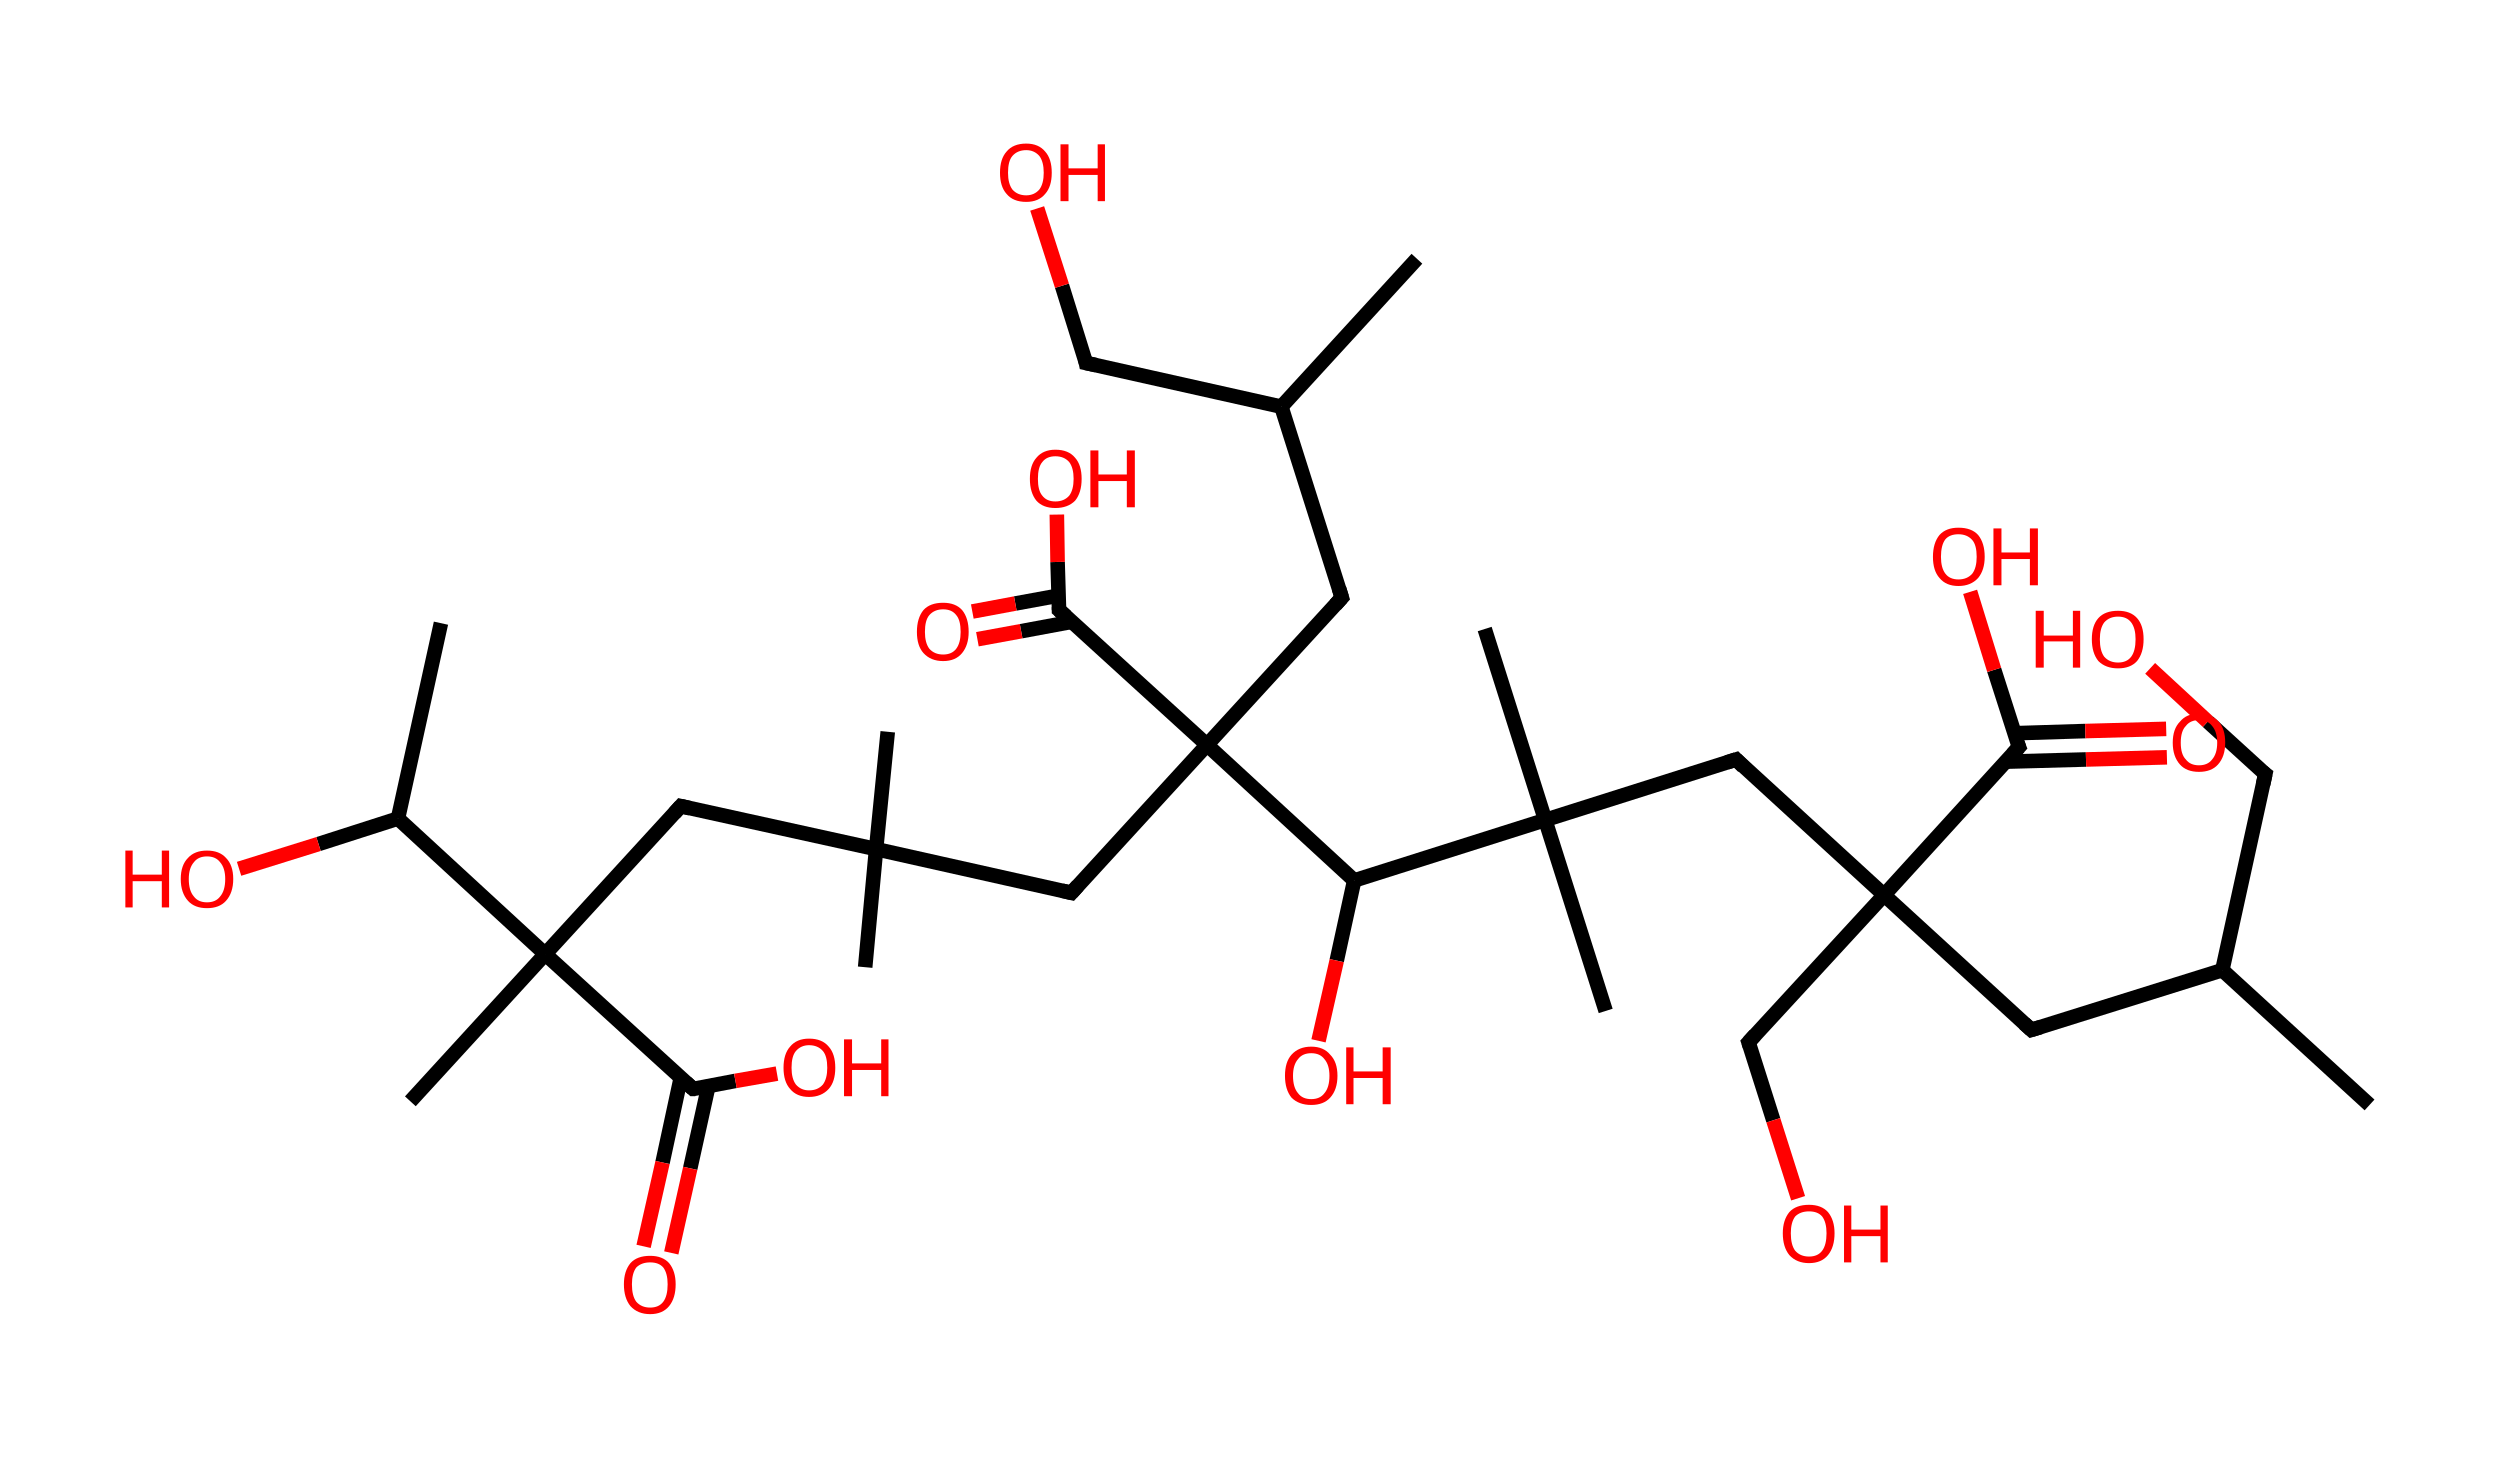 <?xml version='1.0' encoding='ASCII' standalone='yes'?>
<svg xmlns="http://www.w3.org/2000/svg" xmlns:rdkit="http://www.rdkit.org/xml" xmlns:xlink="http://www.w3.org/1999/xlink" version="1.1" baseProfile="full" xml:space="preserve" width="343px" height="200px" viewBox="0 0 343 200">
<!-- END OF HEADER -->
<rect style="opacity:1.0;fill:#FFFFFF;stroke:none" width="343.0" height="200.0" x="0.0" y="0.0"> </rect>
<path class="bond-0 atom-0 atom-1" d="M 325.1,151.6 L 304.9,133.1" style="fill:none;fill-rule:evenodd;stroke:#000000;stroke-width:2.0px;stroke-linecap:butt;stroke-linejoin:miter;stroke-opacity:1"/>
<path class="bond-1 atom-1 atom-2" d="M 304.9,133.1 L 310.8,106.2" style="fill:none;fill-rule:evenodd;stroke:#000000;stroke-width:2.0px;stroke-linecap:butt;stroke-linejoin:miter;stroke-opacity:1"/>
<path class="bond-2 atom-2 atom-3" d="M 310.8,106.2 L 302.9,99.0" style="fill:none;fill-rule:evenodd;stroke:#000000;stroke-width:2.0px;stroke-linecap:butt;stroke-linejoin:miter;stroke-opacity:1"/>
<path class="bond-2 atom-2 atom-3" d="M 302.9,99.0 L 295.0,91.7" style="fill:none;fill-rule:evenodd;stroke:#FF0000;stroke-width:2.0px;stroke-linecap:butt;stroke-linejoin:miter;stroke-opacity:1"/>
<path class="bond-3 atom-1 atom-4" d="M 304.9,133.1 L 278.7,141.3" style="fill:none;fill-rule:evenodd;stroke:#000000;stroke-width:2.0px;stroke-linecap:butt;stroke-linejoin:miter;stroke-opacity:1"/>
<path class="bond-4 atom-4 atom-5" d="M 278.7,141.3 L 258.5,122.8" style="fill:none;fill-rule:evenodd;stroke:#000000;stroke-width:2.0px;stroke-linecap:butt;stroke-linejoin:miter;stroke-opacity:1"/>
<path class="bond-5 atom-5 atom-6" d="M 258.5,122.8 L 239.9,143.0" style="fill:none;fill-rule:evenodd;stroke:#000000;stroke-width:2.0px;stroke-linecap:butt;stroke-linejoin:miter;stroke-opacity:1"/>
<path class="bond-6 atom-6 atom-7" d="M 239.9,143.0 L 243.3,153.7" style="fill:none;fill-rule:evenodd;stroke:#000000;stroke-width:2.0px;stroke-linecap:butt;stroke-linejoin:miter;stroke-opacity:1"/>
<path class="bond-6 atom-6 atom-7" d="M 243.3,153.7 L 246.7,164.4" style="fill:none;fill-rule:evenodd;stroke:#FF0000;stroke-width:2.0px;stroke-linecap:butt;stroke-linejoin:miter;stroke-opacity:1"/>
<path class="bond-7 atom-5 atom-8" d="M 258.5,122.8 L 238.2,104.2" style="fill:none;fill-rule:evenodd;stroke:#000000;stroke-width:2.0px;stroke-linecap:butt;stroke-linejoin:miter;stroke-opacity:1"/>
<path class="bond-8 atom-8 atom-9" d="M 238.2,104.2 L 212.0,112.5" style="fill:none;fill-rule:evenodd;stroke:#000000;stroke-width:2.0px;stroke-linecap:butt;stroke-linejoin:miter;stroke-opacity:1"/>
<path class="bond-9 atom-9 atom-10" d="M 212.0,112.5 L 203.7,86.3" style="fill:none;fill-rule:evenodd;stroke:#000000;stroke-width:2.0px;stroke-linecap:butt;stroke-linejoin:miter;stroke-opacity:1"/>
<path class="bond-10 atom-9 atom-11" d="M 212.0,112.5 L 220.3,138.7" style="fill:none;fill-rule:evenodd;stroke:#000000;stroke-width:2.0px;stroke-linecap:butt;stroke-linejoin:miter;stroke-opacity:1"/>
<path class="bond-11 atom-9 atom-12" d="M 212.0,112.5 L 185.8,120.8" style="fill:none;fill-rule:evenodd;stroke:#000000;stroke-width:2.0px;stroke-linecap:butt;stroke-linejoin:miter;stroke-opacity:1"/>
<path class="bond-12 atom-12 atom-13" d="M 185.8,120.8 L 183.4,131.8" style="fill:none;fill-rule:evenodd;stroke:#000000;stroke-width:2.0px;stroke-linecap:butt;stroke-linejoin:miter;stroke-opacity:1"/>
<path class="bond-12 atom-12 atom-13" d="M 183.4,131.8 L 180.9,142.8" style="fill:none;fill-rule:evenodd;stroke:#FF0000;stroke-width:2.0px;stroke-linecap:butt;stroke-linejoin:miter;stroke-opacity:1"/>
<path class="bond-13 atom-12 atom-14" d="M 185.8,120.8 L 165.6,102.2" style="fill:none;fill-rule:evenodd;stroke:#000000;stroke-width:2.0px;stroke-linecap:butt;stroke-linejoin:miter;stroke-opacity:1"/>
<path class="bond-14 atom-14 atom-15" d="M 165.6,102.2 L 184.1,82.0" style="fill:none;fill-rule:evenodd;stroke:#000000;stroke-width:2.0px;stroke-linecap:butt;stroke-linejoin:miter;stroke-opacity:1"/>
<path class="bond-15 atom-15 atom-16" d="M 184.1,82.0 L 175.8,55.8" style="fill:none;fill-rule:evenodd;stroke:#000000;stroke-width:2.0px;stroke-linecap:butt;stroke-linejoin:miter;stroke-opacity:1"/>
<path class="bond-16 atom-16 atom-17" d="M 175.8,55.8 L 194.4,35.5" style="fill:none;fill-rule:evenodd;stroke:#000000;stroke-width:2.0px;stroke-linecap:butt;stroke-linejoin:miter;stroke-opacity:1"/>
<path class="bond-17 atom-16 atom-18" d="M 175.8,55.8 L 149.0,49.8" style="fill:none;fill-rule:evenodd;stroke:#000000;stroke-width:2.0px;stroke-linecap:butt;stroke-linejoin:miter;stroke-opacity:1"/>
<path class="bond-18 atom-18 atom-19" d="M 149.0,49.8 L 145.7,39.2" style="fill:none;fill-rule:evenodd;stroke:#000000;stroke-width:2.0px;stroke-linecap:butt;stroke-linejoin:miter;stroke-opacity:1"/>
<path class="bond-18 atom-18 atom-19" d="M 145.7,39.2 L 142.3,28.6" style="fill:none;fill-rule:evenodd;stroke:#FF0000;stroke-width:2.0px;stroke-linecap:butt;stroke-linejoin:miter;stroke-opacity:1"/>
<path class="bond-19 atom-14 atom-20" d="M 165.6,102.2 L 147.0,122.5" style="fill:none;fill-rule:evenodd;stroke:#000000;stroke-width:2.0px;stroke-linecap:butt;stroke-linejoin:miter;stroke-opacity:1"/>
<path class="bond-20 atom-20 atom-21" d="M 147.0,122.5 L 120.2,116.5" style="fill:none;fill-rule:evenodd;stroke:#000000;stroke-width:2.0px;stroke-linecap:butt;stroke-linejoin:miter;stroke-opacity:1"/>
<path class="bond-21 atom-21 atom-22" d="M 120.2,116.5 L 118.7,132.7" style="fill:none;fill-rule:evenodd;stroke:#000000;stroke-width:2.0px;stroke-linecap:butt;stroke-linejoin:miter;stroke-opacity:1"/>
<path class="bond-22 atom-21 atom-23" d="M 120.2,116.5 L 121.8,100.4" style="fill:none;fill-rule:evenodd;stroke:#000000;stroke-width:2.0px;stroke-linecap:butt;stroke-linejoin:miter;stroke-opacity:1"/>
<path class="bond-23 atom-21 atom-24" d="M 120.2,116.5 L 93.4,110.6" style="fill:none;fill-rule:evenodd;stroke:#000000;stroke-width:2.0px;stroke-linecap:butt;stroke-linejoin:miter;stroke-opacity:1"/>
<path class="bond-24 atom-24 atom-25" d="M 93.4,110.6 L 74.8,130.9" style="fill:none;fill-rule:evenodd;stroke:#000000;stroke-width:2.0px;stroke-linecap:butt;stroke-linejoin:miter;stroke-opacity:1"/>
<path class="bond-25 atom-25 atom-26" d="M 74.8,130.9 L 56.3,151.1" style="fill:none;fill-rule:evenodd;stroke:#000000;stroke-width:2.0px;stroke-linecap:butt;stroke-linejoin:miter;stroke-opacity:1"/>
<path class="bond-26 atom-25 atom-27" d="M 74.8,130.9 L 95.1,149.4" style="fill:none;fill-rule:evenodd;stroke:#000000;stroke-width:2.0px;stroke-linecap:butt;stroke-linejoin:miter;stroke-opacity:1"/>
<path class="bond-27 atom-27 atom-28" d="M 93.4,147.9 L 90.9,159.5" style="fill:none;fill-rule:evenodd;stroke:#000000;stroke-width:2.0px;stroke-linecap:butt;stroke-linejoin:miter;stroke-opacity:1"/>
<path class="bond-27 atom-27 atom-28" d="M 90.9,159.5 L 88.3,171.0" style="fill:none;fill-rule:evenodd;stroke:#FF0000;stroke-width:2.0px;stroke-linecap:butt;stroke-linejoin:miter;stroke-opacity:1"/>
<path class="bond-27 atom-27 atom-28" d="M 97.2,149.0 L 94.7,160.3" style="fill:none;fill-rule:evenodd;stroke:#000000;stroke-width:2.0px;stroke-linecap:butt;stroke-linejoin:miter;stroke-opacity:1"/>
<path class="bond-27 atom-27 atom-28" d="M 94.7,160.3 L 92.1,171.9" style="fill:none;fill-rule:evenodd;stroke:#FF0000;stroke-width:2.0px;stroke-linecap:butt;stroke-linejoin:miter;stroke-opacity:1"/>
<path class="bond-28 atom-27 atom-29" d="M 95.1,149.4 L 100.9,148.3" style="fill:none;fill-rule:evenodd;stroke:#000000;stroke-width:2.0px;stroke-linecap:butt;stroke-linejoin:miter;stroke-opacity:1"/>
<path class="bond-28 atom-27 atom-29" d="M 100.9,148.3 L 106.6,147.3" style="fill:none;fill-rule:evenodd;stroke:#FF0000;stroke-width:2.0px;stroke-linecap:butt;stroke-linejoin:miter;stroke-opacity:1"/>
<path class="bond-29 atom-25 atom-30" d="M 74.8,130.9 L 54.6,112.3" style="fill:none;fill-rule:evenodd;stroke:#000000;stroke-width:2.0px;stroke-linecap:butt;stroke-linejoin:miter;stroke-opacity:1"/>
<path class="bond-30 atom-30 atom-31" d="M 54.6,112.3 L 60.5,85.5" style="fill:none;fill-rule:evenodd;stroke:#000000;stroke-width:2.0px;stroke-linecap:butt;stroke-linejoin:miter;stroke-opacity:1"/>
<path class="bond-31 atom-30 atom-32" d="M 54.6,112.3 L 43.7,115.8" style="fill:none;fill-rule:evenodd;stroke:#000000;stroke-width:2.0px;stroke-linecap:butt;stroke-linejoin:miter;stroke-opacity:1"/>
<path class="bond-31 atom-30 atom-32" d="M 43.7,115.8 L 32.8,119.2" style="fill:none;fill-rule:evenodd;stroke:#FF0000;stroke-width:2.0px;stroke-linecap:butt;stroke-linejoin:miter;stroke-opacity:1"/>
<path class="bond-32 atom-14 atom-33" d="M 165.6,102.2 L 145.3,83.7" style="fill:none;fill-rule:evenodd;stroke:#000000;stroke-width:2.0px;stroke-linecap:butt;stroke-linejoin:miter;stroke-opacity:1"/>
<path class="bond-33 atom-33 atom-34" d="M 145.3,81.7 L 139.3,82.8" style="fill:none;fill-rule:evenodd;stroke:#000000;stroke-width:2.0px;stroke-linecap:butt;stroke-linejoin:miter;stroke-opacity:1"/>
<path class="bond-33 atom-33 atom-34" d="M 139.3,82.8 L 133.4,83.9" style="fill:none;fill-rule:evenodd;stroke:#FF0000;stroke-width:2.0px;stroke-linecap:butt;stroke-linejoin:miter;stroke-opacity:1"/>
<path class="bond-33 atom-33 atom-34" d="M 147.1,85.3 L 140.1,86.6" style="fill:none;fill-rule:evenodd;stroke:#000000;stroke-width:2.0px;stroke-linecap:butt;stroke-linejoin:miter;stroke-opacity:1"/>
<path class="bond-33 atom-33 atom-34" d="M 140.1,86.6 L 134.1,87.7" style="fill:none;fill-rule:evenodd;stroke:#FF0000;stroke-width:2.0px;stroke-linecap:butt;stroke-linejoin:miter;stroke-opacity:1"/>
<path class="bond-34 atom-33 atom-35" d="M 145.3,83.7 L 145.1,77.1" style="fill:none;fill-rule:evenodd;stroke:#000000;stroke-width:2.0px;stroke-linecap:butt;stroke-linejoin:miter;stroke-opacity:1"/>
<path class="bond-34 atom-33 atom-35" d="M 145.1,77.1 L 145.0,70.6" style="fill:none;fill-rule:evenodd;stroke:#FF0000;stroke-width:2.0px;stroke-linecap:butt;stroke-linejoin:miter;stroke-opacity:1"/>
<path class="bond-35 atom-5 atom-36" d="M 258.5,122.8 L 277.0,102.5" style="fill:none;fill-rule:evenodd;stroke:#000000;stroke-width:2.0px;stroke-linecap:butt;stroke-linejoin:miter;stroke-opacity:1"/>
<path class="bond-36 atom-36 atom-37" d="M 275.2,104.5 L 286.2,104.2" style="fill:none;fill-rule:evenodd;stroke:#000000;stroke-width:2.0px;stroke-linecap:butt;stroke-linejoin:miter;stroke-opacity:1"/>
<path class="bond-36 atom-36 atom-37" d="M 286.2,104.2 L 297.3,103.9" style="fill:none;fill-rule:evenodd;stroke:#FF0000;stroke-width:2.0px;stroke-linecap:butt;stroke-linejoin:miter;stroke-opacity:1"/>
<path class="bond-36 atom-36 atom-37" d="M 276.4,100.6 L 286.1,100.3" style="fill:none;fill-rule:evenodd;stroke:#000000;stroke-width:2.0px;stroke-linecap:butt;stroke-linejoin:miter;stroke-opacity:1"/>
<path class="bond-36 atom-36 atom-37" d="M 286.1,100.3 L 297.2,100.0" style="fill:none;fill-rule:evenodd;stroke:#FF0000;stroke-width:2.0px;stroke-linecap:butt;stroke-linejoin:miter;stroke-opacity:1"/>
<path class="bond-37 atom-36 atom-38" d="M 277.0,102.5 L 273.6,91.9" style="fill:none;fill-rule:evenodd;stroke:#000000;stroke-width:2.0px;stroke-linecap:butt;stroke-linejoin:miter;stroke-opacity:1"/>
<path class="bond-37 atom-36 atom-38" d="M 273.6,91.9 L 270.3,81.2" style="fill:none;fill-rule:evenodd;stroke:#FF0000;stroke-width:2.0px;stroke-linecap:butt;stroke-linejoin:miter;stroke-opacity:1"/>
<path d="M 310.5,107.6 L 310.8,106.2 L 310.4,105.9" style="fill:none;stroke:#000000;stroke-width:2.0px;stroke-linecap:butt;stroke-linejoin:miter;stroke-opacity:1;"/>
<path d="M 280.0,140.9 L 278.7,141.3 L 277.7,140.4" style="fill:none;stroke:#000000;stroke-width:2.0px;stroke-linecap:butt;stroke-linejoin:miter;stroke-opacity:1;"/>
<path d="M 240.8,142.0 L 239.9,143.0 L 240.1,143.6" style="fill:none;stroke:#000000;stroke-width:2.0px;stroke-linecap:butt;stroke-linejoin:miter;stroke-opacity:1;"/>
<path d="M 239.2,105.2 L 238.2,104.2 L 236.9,104.6" style="fill:none;stroke:#000000;stroke-width:2.0px;stroke-linecap:butt;stroke-linejoin:miter;stroke-opacity:1;"/>
<path d="M 183.2,83.0 L 184.1,82.0 L 183.7,80.7" style="fill:none;stroke:#000000;stroke-width:2.0px;stroke-linecap:butt;stroke-linejoin:miter;stroke-opacity:1;"/>
<path d="M 150.4,50.1 L 149.0,49.8 L 148.9,49.3" style="fill:none;stroke:#000000;stroke-width:2.0px;stroke-linecap:butt;stroke-linejoin:miter;stroke-opacity:1;"/>
<path d="M 147.9,121.5 L 147.0,122.5 L 145.7,122.2" style="fill:none;stroke:#000000;stroke-width:2.0px;stroke-linecap:butt;stroke-linejoin:miter;stroke-opacity:1;"/>
<path d="M 94.7,110.9 L 93.4,110.6 L 92.5,111.6" style="fill:none;stroke:#000000;stroke-width:2.0px;stroke-linecap:butt;stroke-linejoin:miter;stroke-opacity:1;"/>
<path d="M 94.1,148.5 L 95.1,149.4 L 95.4,149.4" style="fill:none;stroke:#000000;stroke-width:2.0px;stroke-linecap:butt;stroke-linejoin:miter;stroke-opacity:1;"/>
<path d="M 146.3,84.6 L 145.3,83.7 L 145.3,83.3" style="fill:none;stroke:#000000;stroke-width:2.0px;stroke-linecap:butt;stroke-linejoin:miter;stroke-opacity:1;"/>
<path d="M 276.1,103.5 L 277.0,102.5 L 276.8,102.0" style="fill:none;stroke:#000000;stroke-width:2.0px;stroke-linecap:butt;stroke-linejoin:miter;stroke-opacity:1;"/>
<path class="atom-3" d="M 279.3 83.8 L 280.4 83.8 L 280.4 87.2 L 284.4 87.2 L 284.4 83.8 L 285.4 83.8 L 285.4 91.6 L 284.4 91.6 L 284.4 88.0 L 280.4 88.0 L 280.4 91.6 L 279.3 91.6 L 279.3 83.8 " fill="#FF0000"/>
<path class="atom-3" d="M 287.0 87.7 Q 287.0 85.8, 287.9 84.8 Q 288.8 83.8, 290.6 83.8 Q 292.3 83.8, 293.2 84.8 Q 294.1 85.8, 294.1 87.7 Q 294.1 89.6, 293.2 90.7 Q 292.3 91.7, 290.6 91.7 Q 288.9 91.7, 287.9 90.7 Q 287.0 89.6, 287.0 87.7 M 290.6 90.9 Q 291.8 90.9, 292.4 90.1 Q 293.0 89.3, 293.0 87.7 Q 293.0 86.2, 292.4 85.4 Q 291.8 84.6, 290.6 84.6 Q 289.4 84.6, 288.7 85.4 Q 288.1 86.2, 288.1 87.7 Q 288.1 89.3, 288.7 90.1 Q 289.4 90.9, 290.6 90.9 " fill="#FF0000"/>
<path class="atom-7" d="M 244.6 169.2 Q 244.6 167.4, 245.5 166.3 Q 246.4 165.3, 248.2 165.3 Q 249.9 165.3, 250.8 166.3 Q 251.7 167.4, 251.7 169.2 Q 251.7 171.1, 250.8 172.2 Q 249.9 173.3, 248.2 173.3 Q 246.5 173.3, 245.5 172.2 Q 244.6 171.1, 244.6 169.2 M 248.2 172.4 Q 249.4 172.4, 250.0 171.6 Q 250.6 170.8, 250.6 169.2 Q 250.6 167.7, 250.0 166.9 Q 249.4 166.2, 248.2 166.2 Q 247.0 166.2, 246.3 166.9 Q 245.7 167.7, 245.7 169.2 Q 245.7 170.8, 246.3 171.6 Q 247.0 172.4, 248.2 172.4 " fill="#FF0000"/>
<path class="atom-7" d="M 253.0 165.4 L 254.0 165.4 L 254.0 168.7 L 258.0 168.7 L 258.0 165.4 L 259.0 165.4 L 259.0 173.2 L 258.0 173.2 L 258.0 169.6 L 254.0 169.6 L 254.0 173.2 L 253.0 173.2 L 253.0 165.4 " fill="#FF0000"/>
<path class="atom-13" d="M 176.3 147.6 Q 176.3 145.7, 177.2 144.7 Q 178.2 143.6, 179.9 143.6 Q 181.6 143.6, 182.5 144.7 Q 183.5 145.7, 183.5 147.6 Q 183.5 149.5, 182.5 150.6 Q 181.6 151.6, 179.9 151.6 Q 178.2 151.6, 177.2 150.6 Q 176.3 149.5, 176.3 147.6 M 179.9 150.8 Q 181.1 150.8, 181.7 150.0 Q 182.4 149.2, 182.4 147.6 Q 182.4 146.1, 181.7 145.3 Q 181.1 144.5, 179.9 144.5 Q 178.7 144.5, 178.1 145.3 Q 177.4 146.1, 177.4 147.6 Q 177.4 149.2, 178.1 150.0 Q 178.7 150.8, 179.9 150.8 " fill="#FF0000"/>
<path class="atom-13" d="M 184.7 143.7 L 185.7 143.7 L 185.7 147.0 L 189.7 147.0 L 189.7 143.7 L 190.8 143.7 L 190.8 151.5 L 189.7 151.5 L 189.7 147.9 L 185.7 147.9 L 185.7 151.5 L 184.7 151.5 L 184.7 143.7 " fill="#FF0000"/>
<path class="atom-19" d="M 137.2 23.7 Q 137.2 21.8, 138.1 20.8 Q 139.0 19.7, 140.8 19.7 Q 142.5 19.7, 143.4 20.8 Q 144.3 21.8, 144.3 23.7 Q 144.3 25.6, 143.4 26.6 Q 142.5 27.7, 140.8 27.7 Q 139.0 27.7, 138.1 26.6 Q 137.2 25.6, 137.2 23.7 M 140.8 26.8 Q 141.9 26.8, 142.6 26.0 Q 143.2 25.2, 143.2 23.7 Q 143.2 22.2, 142.6 21.4 Q 141.9 20.6, 140.8 20.6 Q 139.6 20.6, 138.9 21.4 Q 138.3 22.1, 138.3 23.7 Q 138.3 25.2, 138.9 26.0 Q 139.6 26.8, 140.8 26.8 " fill="#FF0000"/>
<path class="atom-19" d="M 145.5 19.8 L 146.6 19.8 L 146.6 23.1 L 150.6 23.1 L 150.6 19.8 L 151.6 19.8 L 151.6 27.6 L 150.6 27.6 L 150.6 24.0 L 146.6 24.0 L 146.6 27.6 L 145.5 27.6 L 145.5 19.8 " fill="#FF0000"/>
<path class="atom-28" d="M 85.6 176.2 Q 85.6 174.4, 86.5 173.3 Q 87.4 172.3, 89.2 172.3 Q 90.9 172.3, 91.8 173.3 Q 92.7 174.4, 92.7 176.2 Q 92.7 178.1, 91.8 179.2 Q 90.9 180.3, 89.2 180.3 Q 87.5 180.3, 86.5 179.2 Q 85.6 178.1, 85.6 176.2 M 89.2 179.4 Q 90.4 179.4, 91.0 178.6 Q 91.6 177.8, 91.6 176.2 Q 91.6 174.7, 91.0 173.9 Q 90.4 173.2, 89.2 173.2 Q 88.0 173.2, 87.3 173.9 Q 86.7 174.7, 86.7 176.2 Q 86.7 177.8, 87.3 178.6 Q 88.0 179.4, 89.2 179.4 " fill="#FF0000"/>
<path class="atom-29" d="M 107.5 146.5 Q 107.5 144.6, 108.4 143.6 Q 109.3 142.5, 111.0 142.5 Q 112.8 142.5, 113.7 143.6 Q 114.6 144.6, 114.6 146.5 Q 114.6 148.4, 113.7 149.4 Q 112.7 150.5, 111.0 150.5 Q 109.3 150.5, 108.4 149.4 Q 107.5 148.4, 107.5 146.5 M 111.0 149.6 Q 112.2 149.6, 112.9 148.8 Q 113.5 148.0, 113.5 146.5 Q 113.5 144.9, 112.9 144.2 Q 112.2 143.4, 111.0 143.4 Q 109.9 143.4, 109.2 144.2 Q 108.6 144.9, 108.6 146.5 Q 108.6 148.0, 109.2 148.8 Q 109.9 149.6, 111.0 149.6 " fill="#FF0000"/>
<path class="atom-29" d="M 115.8 142.6 L 116.9 142.6 L 116.9 145.9 L 120.9 145.9 L 120.9 142.6 L 121.9 142.6 L 121.9 150.4 L 120.9 150.4 L 120.9 146.8 L 116.9 146.8 L 116.9 150.4 L 115.8 150.4 L 115.8 142.6 " fill="#FF0000"/>
<path class="atom-32" d="M 17.2 116.7 L 18.2 116.7 L 18.2 120.0 L 22.2 120.0 L 22.2 116.7 L 23.2 116.7 L 23.2 124.5 L 22.2 124.5 L 22.2 120.9 L 18.2 120.9 L 18.2 124.5 L 17.2 124.5 L 17.2 116.7 " fill="#FF0000"/>
<path class="atom-32" d="M 24.8 120.6 Q 24.8 118.7, 25.8 117.7 Q 26.7 116.7, 28.4 116.7 Q 30.1 116.7, 31.0 117.7 Q 32.0 118.7, 32.0 120.6 Q 32.0 122.5, 31.0 123.6 Q 30.1 124.6, 28.4 124.6 Q 26.7 124.6, 25.8 123.6 Q 24.8 122.5, 24.8 120.6 M 28.4 123.8 Q 29.6 123.8, 30.2 123.0 Q 30.9 122.2, 30.9 120.6 Q 30.9 119.1, 30.2 118.3 Q 29.6 117.5, 28.4 117.5 Q 27.2 117.5, 26.6 118.3 Q 25.9 119.1, 25.9 120.6 Q 25.9 122.2, 26.6 123.0 Q 27.2 123.8, 28.4 123.8 " fill="#FF0000"/>
<path class="atom-34" d="M 125.8 86.7 Q 125.8 84.8, 126.7 83.7 Q 127.6 82.7, 129.4 82.7 Q 131.1 82.7, 132.0 83.7 Q 132.9 84.8, 132.9 86.7 Q 132.9 88.5, 132.0 89.6 Q 131.1 90.7, 129.4 90.7 Q 127.7 90.7, 126.7 89.6 Q 125.8 88.6, 125.8 86.7 M 129.4 89.8 Q 130.6 89.8, 131.2 89.0 Q 131.8 88.2, 131.8 86.7 Q 131.8 85.1, 131.2 84.4 Q 130.6 83.6, 129.4 83.6 Q 128.2 83.6, 127.5 84.4 Q 126.9 85.1, 126.9 86.7 Q 126.9 88.2, 127.5 89.0 Q 128.2 89.8, 129.4 89.8 " fill="#FF0000"/>
<path class="atom-35" d="M 141.3 65.7 Q 141.3 63.8, 142.2 62.8 Q 143.1 61.7, 144.8 61.7 Q 146.6 61.7, 147.5 62.8 Q 148.4 63.8, 148.4 65.7 Q 148.4 67.6, 147.5 68.7 Q 146.5 69.7, 144.8 69.7 Q 143.1 69.7, 142.2 68.7 Q 141.3 67.6, 141.3 65.7 M 144.8 68.8 Q 146.0 68.8, 146.7 68.0 Q 147.3 67.2, 147.3 65.7 Q 147.3 64.2, 146.7 63.4 Q 146.0 62.6, 144.8 62.6 Q 143.6 62.6, 143.0 63.4 Q 142.4 64.1, 142.4 65.7 Q 142.4 67.3, 143.0 68.0 Q 143.6 68.8, 144.8 68.8 " fill="#FF0000"/>
<path class="atom-35" d="M 149.6 61.8 L 150.7 61.8 L 150.7 65.1 L 154.6 65.1 L 154.6 61.8 L 155.7 61.8 L 155.7 69.6 L 154.6 69.6 L 154.6 66.0 L 150.7 66.0 L 150.7 69.6 L 149.6 69.6 L 149.6 61.8 " fill="#FF0000"/>
<path class="atom-37" d="M 298.1 101.9 Q 298.1 100.0, 299.1 99.0 Q 300.0 97.9, 301.7 97.9 Q 303.4 97.9, 304.4 99.0 Q 305.3 100.0, 305.3 101.9 Q 305.3 103.8, 304.3 104.9 Q 303.4 105.9, 301.7 105.9 Q 300.0 105.9, 299.1 104.9 Q 298.1 103.8, 298.1 101.9 M 301.7 105.0 Q 302.9 105.0, 303.5 104.2 Q 304.2 103.4, 304.2 101.9 Q 304.2 100.4, 303.5 99.6 Q 302.9 98.8, 301.7 98.8 Q 300.5 98.8, 299.9 99.6 Q 299.2 100.3, 299.2 101.9 Q 299.2 103.5, 299.9 104.2 Q 300.5 105.0, 301.7 105.0 " fill="#FF0000"/>
<path class="atom-38" d="M 265.2 76.4 Q 265.2 74.5, 266.1 73.4 Q 267.0 72.4, 268.7 72.4 Q 270.5 72.4, 271.4 73.4 Q 272.3 74.5, 272.3 76.4 Q 272.3 78.2, 271.4 79.3 Q 270.4 80.4, 268.7 80.4 Q 267.0 80.4, 266.1 79.3 Q 265.2 78.3, 265.2 76.4 M 268.7 79.5 Q 269.9 79.5, 270.6 78.7 Q 271.2 77.9, 271.2 76.4 Q 271.2 74.8, 270.6 74.1 Q 269.9 73.3, 268.7 73.3 Q 267.5 73.3, 266.9 74.0 Q 266.3 74.8, 266.3 76.4 Q 266.3 77.9, 266.9 78.7 Q 267.5 79.5, 268.7 79.5 " fill="#FF0000"/>
<path class="atom-38" d="M 273.5 72.5 L 274.6 72.5 L 274.6 75.8 L 278.5 75.8 L 278.5 72.5 L 279.6 72.5 L 279.6 80.3 L 278.5 80.3 L 278.5 76.7 L 274.6 76.7 L 274.6 80.3 L 273.5 80.3 L 273.5 72.5 " fill="#FF0000"/>
</svg>
